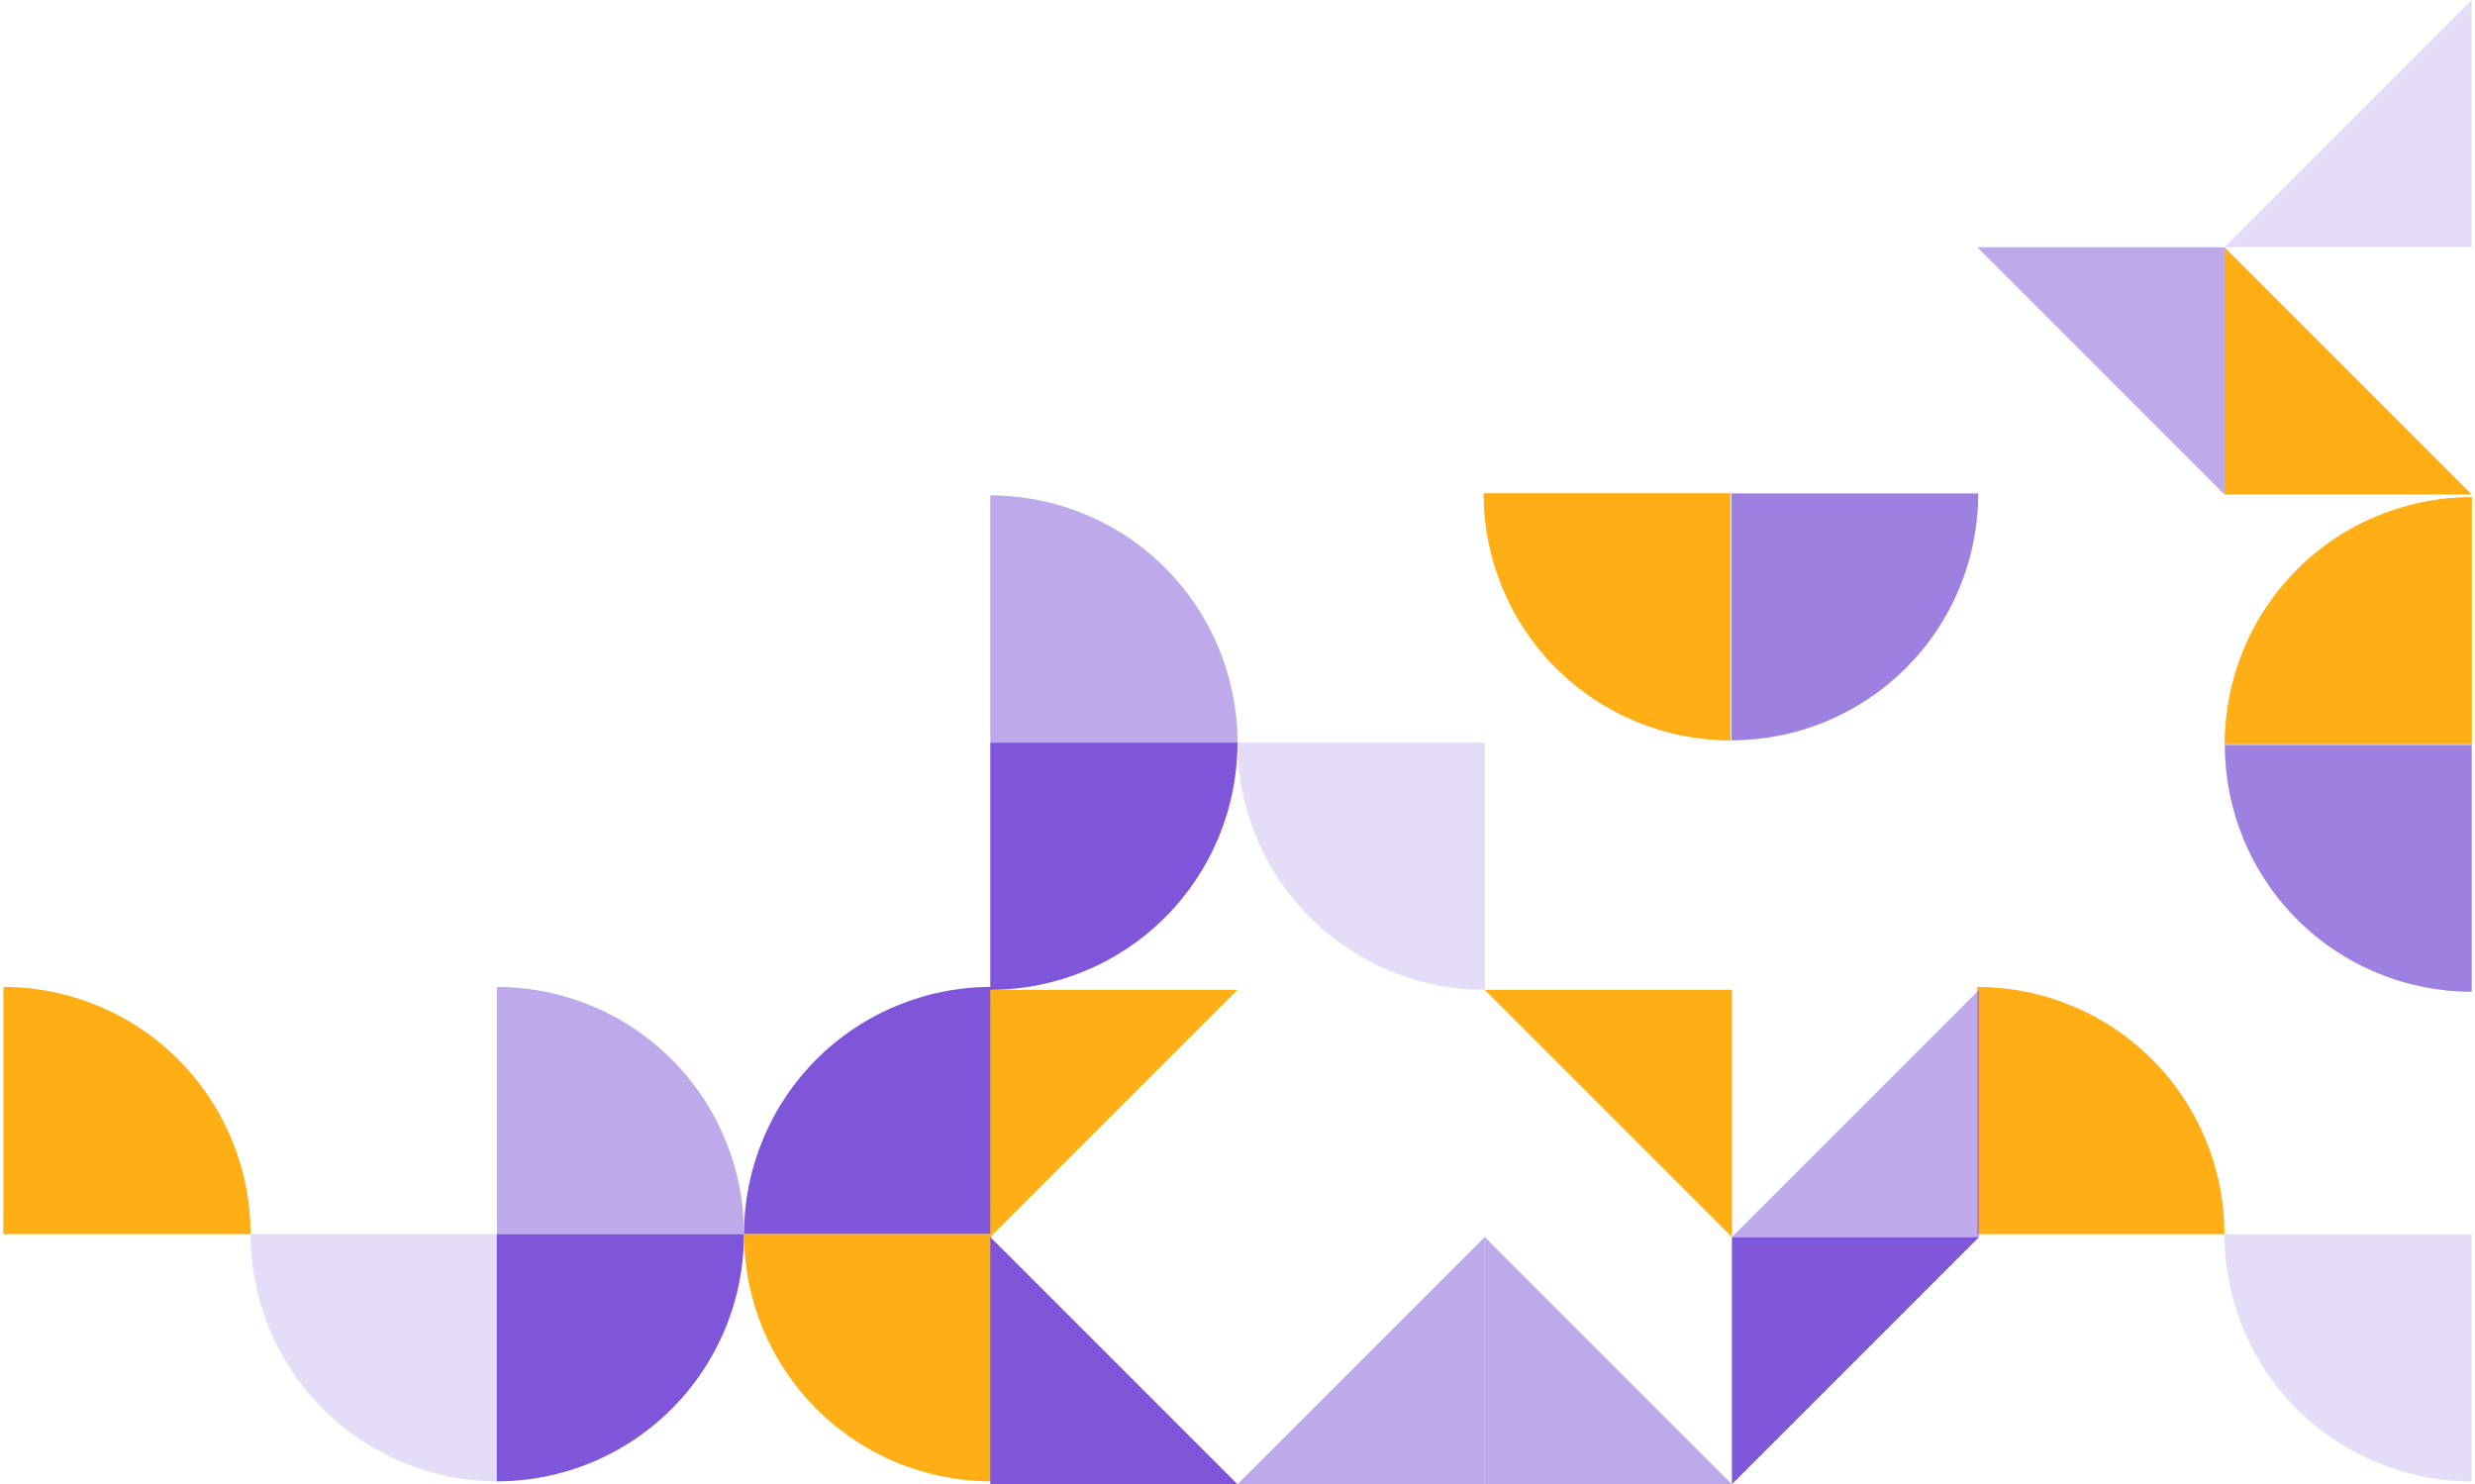 <svg width="652" height="391" viewBox="0 0 652 391" fill="none" xmlns="http://www.w3.org/2000/svg">
<g clip-path="url(#clip0_297_75644)">
<path opacity="0.5" d="M130.88 259.995C148.152 259.995 164.717 266.856 176.93 279.069C189.143 291.282 196.005 307.847 196.005 325.119H130.88" fill="#7F56D9"/>
<path d="M196.005 325.12C196.005 307.848 202.866 291.283 215.079 279.07C227.292 266.857 243.857 259.996 261.129 259.996V325.12" fill="#7F56D9"/>
<path d="M130.88 390.239C139.432 390.239 147.901 388.555 155.802 385.282C163.703 382.009 170.883 377.212 176.93 371.165C182.977 365.117 187.774 357.938 191.047 350.037C194.32 342.136 196.005 333.667 196.005 325.115H130.88" fill="#7F56D9"/>
<path d="M196.005 325.115C196.005 333.667 197.689 342.136 200.962 350.037C204.235 357.938 209.032 365.117 215.079 371.165C221.127 377.212 228.306 382.009 236.207 385.282C244.109 388.555 252.577 390.239 261.129 390.239V325.115" fill="#FFAE16"/>
</g>
<g clip-path="url(#clip1_297_75644)">
<path opacity="0.196" d="M651.12 0V65.125H585.995L651.12 0Z" fill="#7F56D9"/>
<path opacity="0.5" d="M520.871 65.126H585.995V130.251L520.871 65.126Z" fill="#7F56D9"/>
<path d="M585.995 65.126L651.12 130.251H585.995V65.126Z" fill="#FFAE16"/>
</g>
<g clip-path="url(#clip2_297_75644)">
<path opacity="0.5" d="M521.123 129.997C521.123 138.534 519.441 146.987 516.175 154.874C512.908 162.761 508.12 169.927 502.083 175.964C496.047 182 488.881 186.789 480.994 190.056C473.107 193.322 464.654 195.004 456.117 195.004L456.117 129.997" fill="#7F56D9"/>
<path d="M455.88 195.003C438.639 195.003 422.104 188.154 409.913 175.963C397.722 163.772 390.873 147.237 390.873 129.996L455.88 129.996" fill="#FFAE16"/>
<path opacity="0.5" d="M521.123 129.997C521.123 138.534 519.441 146.987 516.175 154.874C512.908 162.761 508.12 169.927 502.083 175.964C496.047 182 488.881 186.789 480.994 190.056C473.107 193.322 464.654 195.004 456.117 195.004L456.117 129.997" fill="#7F56D9"/>
<path d="M455.879 195.003C438.638 195.003 422.103 188.154 409.912 175.963C397.721 163.772 390.872 147.237 390.872 129.996L455.879 129.996" fill="#FFAE16"/>
</g>
<g clip-path="url(#clip3_297_75644)">
<path opacity="0.5" d="M651.12 261.25C642.583 261.251 634.13 259.569 626.243 256.303C618.356 253.036 611.19 248.248 605.154 242.211C599.117 236.175 594.329 229.009 591.062 221.122C587.795 213.235 586.114 204.782 586.114 196.245L651.12 196.245" fill="#7F56D9"/>
<path d="M586.115 196.008C586.115 178.767 592.963 162.232 605.154 150.041C617.346 137.85 633.88 131.001 651.121 131.001L651.121 196.008" fill="#FFAE16"/>
<path opacity="0.5" d="M651.12 261.25C642.583 261.251 634.13 259.569 626.243 256.303C618.356 253.036 611.19 248.248 605.154 242.211C599.117 236.175 594.329 229.009 591.062 221.122C587.795 213.235 586.114 204.782 586.114 196.245L651.12 196.245" fill="#7F56D9"/>
<path d="M586.115 196.007C586.115 178.766 592.964 162.231 605.155 150.04C617.346 137.849 633.88 131 651.121 131L651.121 196.007" fill="#FFAE16"/>
</g>
<g clip-path="url(#clip4_297_75644)">
<path opacity="0.196" d="M66.006 325.12C66.006 342.393 72.867 358.957 85.08 371.171C97.293 383.384 113.858 390.245 131.13 390.245V325.12" fill="#7F56D9"/>
<path d="M0.88 259.993C18.152 259.993 34.717 266.855 46.93 279.068C59.143 291.281 66.005 307.846 66.005 325.118H0.88" fill="#FFAE16"/>
</g>
<g clip-path="url(#clip5_297_75644)">
<path opacity="0.196" d="M585.995 325.126C585.995 342.398 592.856 358.963 605.07 371.176C617.283 383.389 633.848 390.25 651.12 390.25V325.126" fill="#7F56D9"/>
<path d="M520.87 259.999C538.142 259.999 554.706 266.861 566.92 279.074C579.133 291.287 585.994 307.852 585.994 325.124H520.87" fill="#FFAE16"/>
</g>
<g clip-path="url(#clip6_297_75644)">
<path opacity="0.5" d="M391.124 391L391.124 325.875L456.249 391L391.124 391Z" fill="#7F56D9"/>
<path d="M391.124 260.751L456.249 260.751L456.249 325.875L391.124 260.751Z" fill="#FFAE16"/>
<path d="M456.248 391L456.248 325.875L521.372 325.875L456.248 391Z" fill="#7F56D9"/>
<path opacity="0.5" d="M456.248 325.875L521.372 260.751L521.372 325.875L456.248 325.875Z" fill="#7F56D9"/>
</g>
<g clip-path="url(#clip7_297_75644)">
<path d="M260.875 260.749H325.999L260.875 325.873V260.749Z" fill="#FFAE16"/>
<path d="M260.875 325.876L325.999 391.001H260.875V325.876Z" fill="#7F56D9"/>
<path opacity="0.5" d="M391.12 325.876V391.001H325.995L391.12 325.876Z" fill="#7F56D9"/>
</g>
<g clip-path="url(#clip8_297_75644)">
<path opacity="0.196" d="M326.002 195.626C326.002 212.898 332.863 229.463 345.076 241.676C357.289 253.889 373.854 260.751 391.126 260.751L391.126 195.626" fill="#7F56D9"/>
<path opacity="0.5" d="M260.875 130.501C278.147 130.501 294.712 137.363 306.925 149.576C319.138 161.789 326 178.354 326 195.626L260.875 195.626" fill="#7F56D9"/>
<path d="M325.998 195.626C325.998 212.898 319.136 229.463 306.923 241.676C294.71 253.889 278.145 260.751 260.873 260.751L260.873 195.626" fill="#7F56D9"/>
</g>
<defs>
<clipPath id="clip0_297_75644">
<rect width="130.249" height="130.249" fill="white" transform="translate(130.88 259.995)"/>
</clipPath>
<clipPath id="clip1_297_75644">
<rect width="130.25" height="130.249" fill="white" transform="translate(520.87)"/>
</clipPath>
<clipPath id="clip2_297_75644">
<rect width="130.25" height="130.249" fill="white" transform="translate(521.123 260.247) rotate(-180)"/>
</clipPath>
<clipPath id="clip3_297_75644">
<rect width="130.25" height="130.249" fill="white" transform="translate(520.87 261.25) rotate(-90)"/>
</clipPath>
<clipPath id="clip4_297_75644">
<rect width="130.249" height="130.248" fill="white" transform="matrix(1 0 0 -1 0.88 390.243)"/>
</clipPath>
<clipPath id="clip5_297_75644">
<rect width="130.249" height="130.248" fill="white" transform="matrix(1 0 0 -1 520.87 390.249)"/>
</clipPath>
<clipPath id="clip6_297_75644">
<rect width="130.249" height="130.249" fill="white" transform="translate(391.124 391) rotate(-90)"/>
</clipPath>
<clipPath id="clip7_297_75644">
<rect width="130.249" height="130.249" fill="white" transform="translate(260.875 260.75)"/>
</clipPath>
<clipPath id="clip8_297_75644">
<rect width="130.249" height="130.249" fill="white" transform="translate(391.124 130.501) rotate(90)"/>
</clipPath>
</defs>
</svg>
